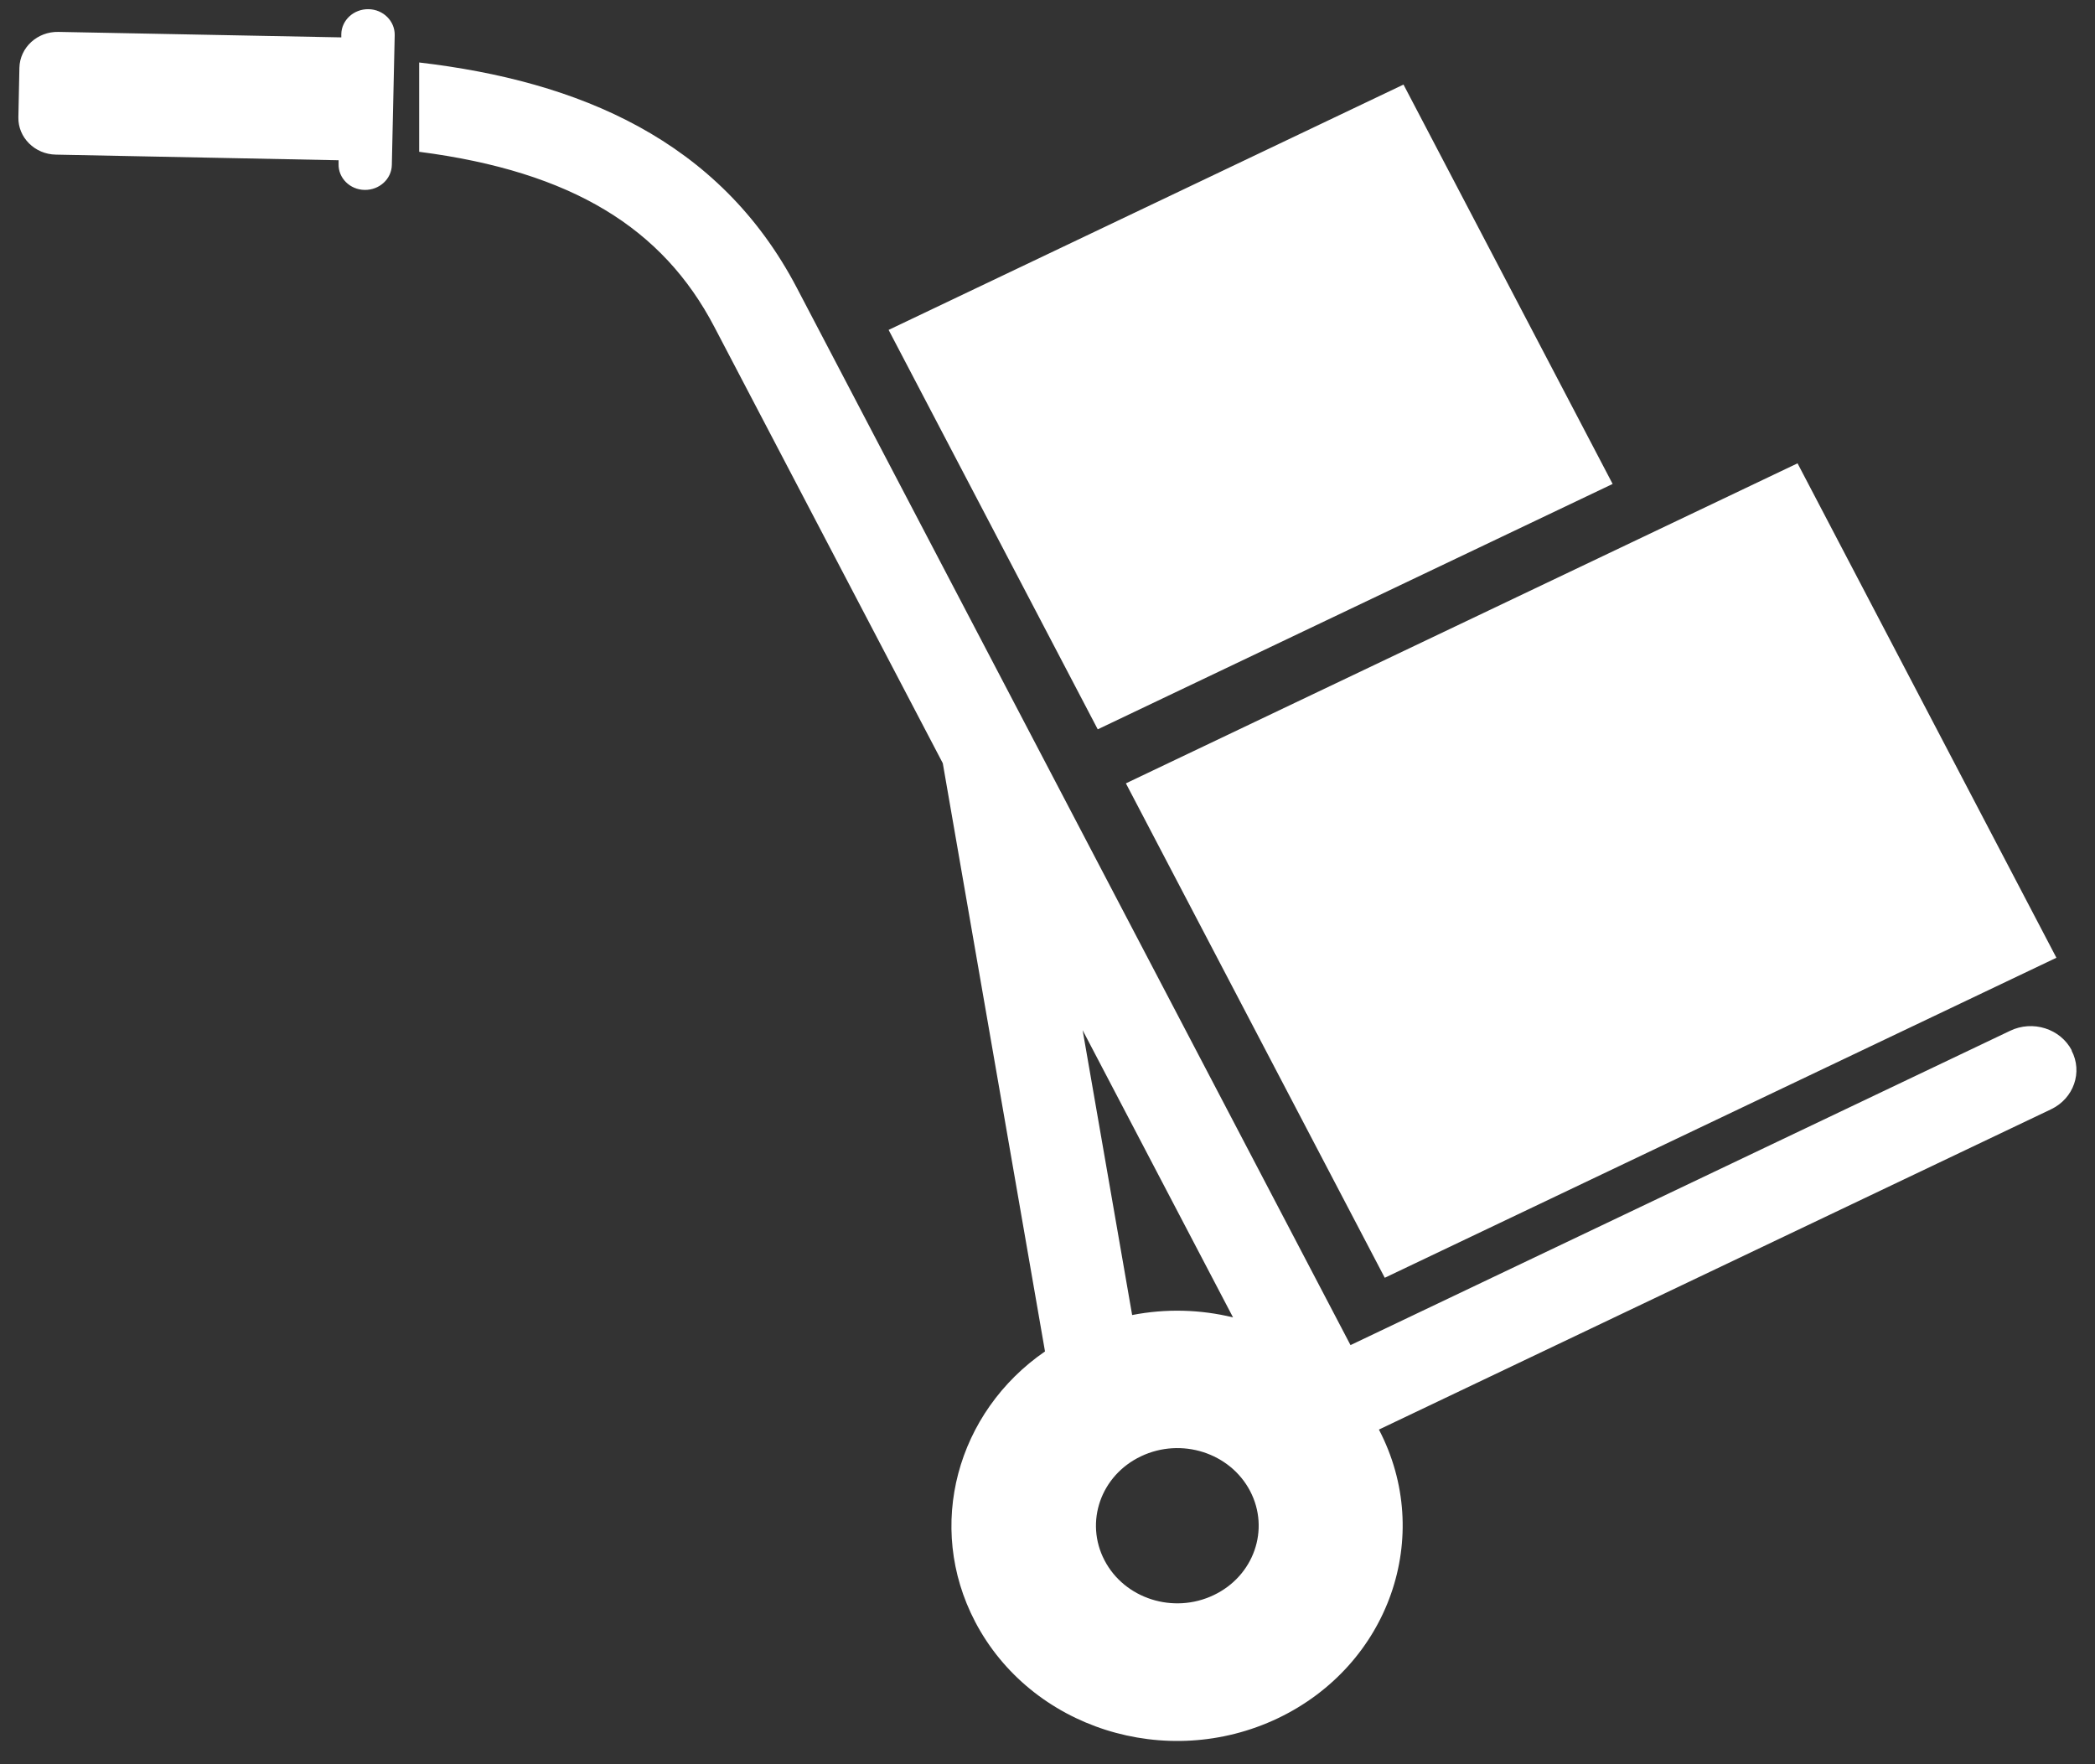 <svg width="57" height="48" viewBox="0 0 57 48" fill="none" xmlns="http://www.w3.org/2000/svg">
<rect x="0" y="0" width="57" height="48" fill="#333333" stroke="none"/>
<g id="RASTREIO" clip-path="url(#clip0_772_563)">
<path id="Vector" d="M37.676 34.765L55.95 26.058L48.907 12.606L30.633 21.313L37.676 34.765ZM43.876 13.167L38.186 2.301L24.177 8.976L29.867 19.843L43.876 13.167ZM10.027 0.25C9.626 0.243 9.293 0.547 9.286 0.929V1.017L1.591 0.868C1.017 0.855 0.542 1.291 0.528 1.842L0.5 3.193C0.489 3.741 0.946 4.197 1.52 4.207L9.212 4.36V4.461C9.201 4.843 9.52 5.161 9.92 5.167C10.321 5.174 10.654 4.87 10.661 4.488L10.739 0.956C10.746 0.574 10.427 0.256 10.027 0.25ZM56.369 28.58C56.06 27.988 55.306 27.748 54.689 28.046L36.744 36.597L21.676 7.824C19.571 3.809 15.749 2.207 11.405 1.7V4.13C15.582 4.67 18.037 6.222 19.433 8.889L25.651 20.765L28.432 36.769C26.037 38.418 25.169 41.521 26.533 44.127C28.05 47.02 31.734 48.193 34.767 46.75C37.8 45.303 39.029 41.788 37.517 38.895L55.802 30.182C56.422 29.888 56.673 29.168 56.361 28.58H56.369ZM33.548 35.843C32.663 35.627 31.727 35.599 30.803 35.779L29.456 28.029L33.548 35.843ZM33.02 43.4C31.926 43.921 30.597 43.498 30.052 42.454C29.506 41.41 29.949 40.142 31.044 39.622C32.138 39.101 33.467 39.524 34.013 40.568C34.558 41.612 34.115 42.88 33.02 43.4Z" fill="white"/>
</g>
<defs>
<clipPath id="clip0_772_563">
<rect width="56" height="47.122" fill="white" transform="translate(0.5 0.25)"/>
</clipPath>
</defs>
</svg>
